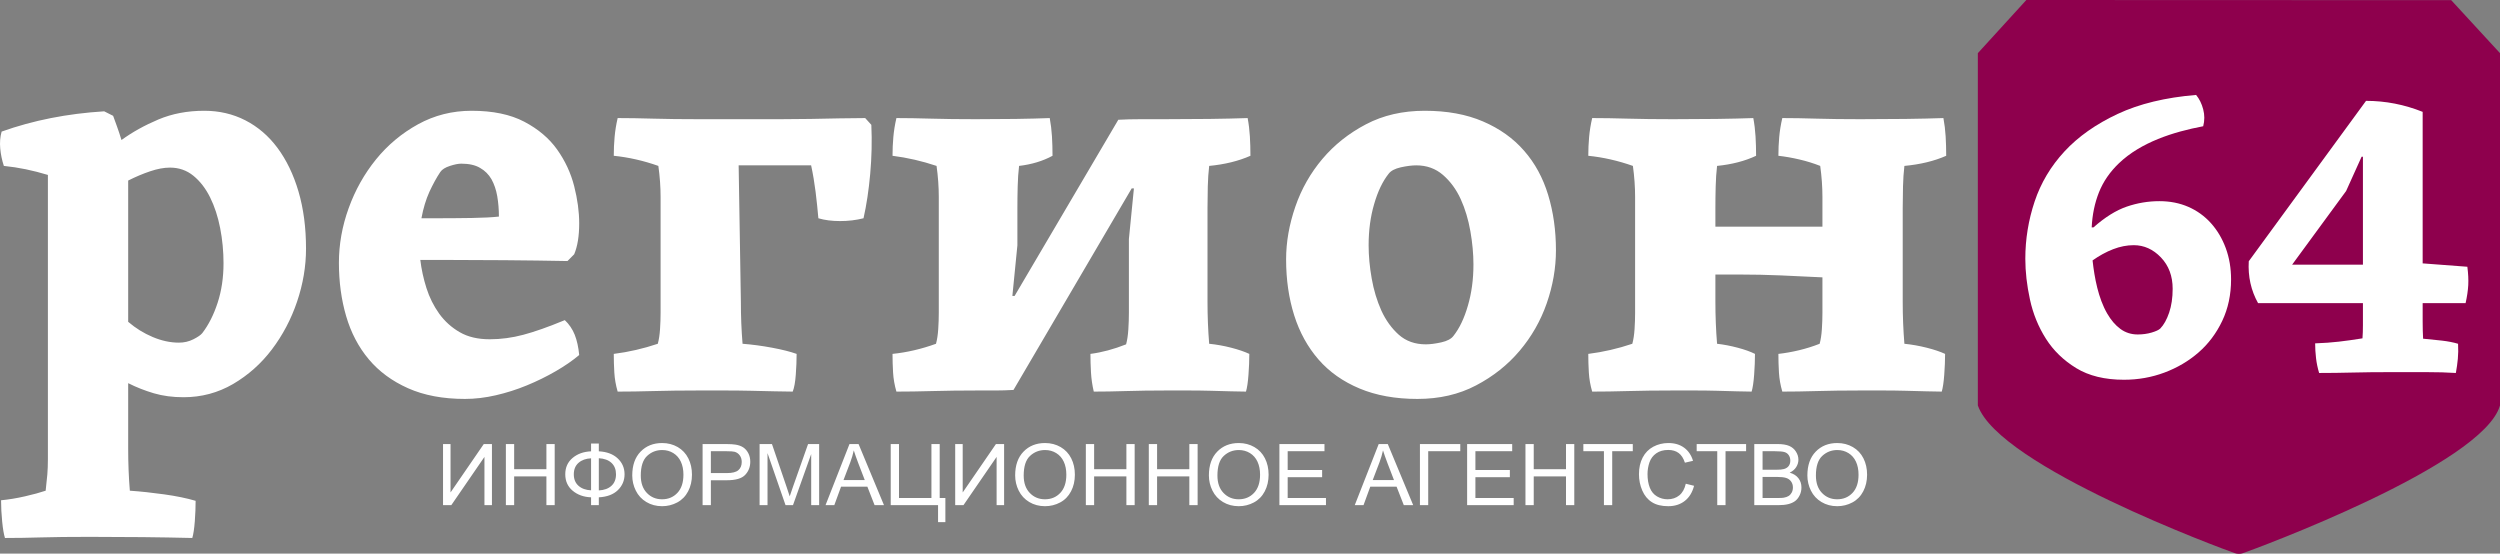 <?xml version="1.0" encoding="UTF-8"?>
<svg width="140px" height="31px" viewBox="0 0 140 31" version="1.1" xmlns="http://www.w3.org/2000/svg" xmlns:xlink="http://www.w3.org/1999/xlink">
    <rect x="0" y="0" width="140" height="31" fill="#808080" stroke="none"/>
    <!-- Generator: Sketch 55.2 (78181) - https://sketchapp.com -->
    <title>logo</title>
    <desc>Created with Sketch.</desc>
    <g id="Дизайн-2.0" stroke="none" stroke-width="1" fill="none" fill-rule="evenodd">
        <g id="Главная-страница-2.3" transform="translate(-24, -32)">
            <g id="header">
                <g id="logo" transform="translate(24, 32)">
                    <path d="M110.759,2.977 L110.759,22.704 C111.948,26.139 124.562,30.775 125.146,30.975 C125.225,31.003 125.298,31.013 125.384,31.013 C125.455,31.013 125.535,31.003 125.608,30.975 C126.198,30.775 139.051,26.048 140,22.704 L140,2.977 L137.267,0.009 L113.475,0 L110.759,2.977 Z" id="path2" fill="#8E004D"></path>
                    <path d="M6.335,6.486 C6.397,6.654 6.47,6.854 6.553,7.085 C6.637,7.316 6.72,7.568 6.803,7.841 C7.407,7.4 8.099,7.017 8.869,6.691 C9.644,6.365 10.498,6.203 11.439,6.203 C12.272,6.203 13.042,6.381 13.739,6.738 C14.437,7.096 15.04,7.61 15.54,8.283 C16.039,8.955 16.435,9.769 16.716,10.725 C16.997,11.681 17.137,12.748 17.137,13.925 C17.137,14.912 16.971,15.9 16.638,16.887 C16.305,17.875 15.831,18.768 15.228,19.566 C14.624,20.365 13.895,21.011 13.052,21.505 C12.204,21.998 11.283,22.245 10.279,22.245 C9.675,22.245 9.119,22.172 8.619,22.025 C8.12,21.878 7.636,21.688 7.178,21.457 L7.178,25.115 C7.178,25.934 7.209,26.723 7.271,27.479 C7.875,27.521 8.515,27.589 9.192,27.684 C9.868,27.778 10.456,27.899 10.955,28.046 C10.955,28.404 10.94,28.787 10.909,29.197 C10.877,29.607 10.831,29.916 10.768,30.127 C9.894,30.106 8.968,30.09 7.99,30.079 C7.011,30.069 6.023,30.064 5.024,30.064 C3.921,30.064 3.015,30.074 2.307,30.095 C1.6,30.116 0.923,30.127 0.278,30.127 C0.216,29.932 0.164,29.633 0.122,29.213 C0.081,28.798 0.06,28.398 0.06,28.015 C0.497,27.973 0.944,27.899 1.402,27.794 C1.86,27.689 2.245,27.584 2.557,27.479 C2.599,27.122 2.63,26.817 2.651,26.565 C2.671,26.318 2.682,26.034 2.682,25.719 L2.682,9.796 C2.266,9.67 1.855,9.564 1.449,9.48 C1.043,9.396 0.632,9.333 0.216,9.291 C0.112,8.976 0.044,8.65 0.013,8.314 C-0.018,7.978 0.008,7.663 0.091,7.369 C1.86,6.738 3.775,6.36 5.835,6.234 L6.335,6.486 Z M9.519,9.386 C9.186,9.386 8.817,9.454 8.411,9.591 C8.005,9.727 7.594,9.901 7.178,10.111 L7.178,18.022 C7.594,18.379 8.052,18.663 8.552,18.873 C9.051,19.083 9.54,19.188 10.019,19.188 C10.31,19.188 10.581,19.125 10.831,18.999 C11.08,18.873 11.247,18.757 11.33,18.652 C11.684,18.19 11.97,17.623 12.189,16.95 C12.407,16.278 12.517,15.542 12.517,14.744 C12.517,14.072 12.454,13.415 12.329,12.774 C12.204,12.133 12.017,11.561 11.767,11.056 C11.517,10.552 11.205,10.148 10.831,9.843 C10.456,9.538 10.019,9.386 9.519,9.386 L9.519,9.386 Z M18.979,14.712 C18.979,13.683 19.161,12.664 19.526,11.655 C19.89,10.647 20.4,9.738 21.055,8.929 C21.711,8.12 22.497,7.463 23.412,6.959 C24.328,6.455 25.327,6.203 26.41,6.203 C27.596,6.203 28.579,6.407 29.36,6.817 C30.14,7.227 30.754,7.747 31.202,8.377 C31.649,9.008 31.967,9.691 32.154,10.426 C32.341,11.161 32.435,11.855 32.435,12.506 C32.435,13.221 32.341,13.798 32.154,14.24 L31.779,14.618 C30.682,14.597 29.506,14.581 28.252,14.571 C26.998,14.56 25.811,14.555 24.687,14.555 L23.537,14.555 C23.6,15.08 23.714,15.605 23.881,16.131 C24.047,16.656 24.287,17.134 24.594,17.565 C24.906,17.996 25.291,18.342 25.749,18.605 C26.201,18.868 26.763,18.999 27.424,18.999 C28.049,18.999 28.678,18.915 29.308,18.747 C29.943,18.579 30.713,18.306 31.629,17.927 C31.873,18.158 32.06,18.432 32.185,18.747 C32.31,19.062 32.393,19.44 32.435,19.881 C32.06,20.197 31.618,20.501 31.108,20.795 C30.598,21.09 30.062,21.352 29.5,21.583 C28.938,21.815 28.361,21.998 27.768,22.135 C27.174,22.272 26.597,22.34 26.035,22.34 C24.807,22.34 23.745,22.14 22.85,21.741 C21.955,21.342 21.222,20.801 20.649,20.118 C20.077,19.435 19.656,18.631 19.385,17.707 C19.114,16.782 18.979,15.784 18.979,14.712 L18.979,14.712 Z M24.656,9.633 C24.448,9.943 24.245,10.316 24.047,10.741 C23.855,11.167 23.704,11.66 23.6,12.223 L24.281,12.223 C25.067,12.223 25.78,12.217 26.42,12.207 C27.06,12.196 27.57,12.17 27.939,12.128 C27.939,11.734 27.908,11.356 27.846,10.988 C27.783,10.626 27.674,10.31 27.523,10.037 C27.367,9.769 27.154,9.554 26.883,9.402 C26.618,9.244 26.264,9.165 25.832,9.165 C25.666,9.165 25.452,9.207 25.197,9.291 C24.937,9.375 24.755,9.486 24.656,9.633 Z M41.364,9.26 L41.489,16.887 C41.489,17.707 41.52,18.495 41.583,19.251 C42.124,19.293 42.675,19.367 43.237,19.472 C43.799,19.577 44.257,19.692 44.611,19.818 C44.611,20.176 44.595,20.564 44.564,20.985 C44.533,21.405 44.476,21.72 44.392,21.93 C44.143,21.93 43.81,21.925 43.393,21.914 C42.977,21.904 42.53,21.893 42.051,21.883 C41.572,21.872 41.078,21.867 40.568,21.867 C40.058,21.867 39.585,21.867 39.147,21.867 C38.19,21.867 37.342,21.878 36.603,21.899 C35.864,21.92 35.193,21.93 34.589,21.93 C34.485,21.573 34.423,21.216 34.402,20.859 C34.381,20.501 34.371,20.155 34.371,19.818 C35.203,19.713 36.025,19.524 36.837,19.251 C36.9,19.02 36.941,18.747 36.962,18.432 C36.983,18.116 36.993,17.812 36.993,17.518 L36.993,11.025 C36.993,10.752 36.983,10.468 36.962,10.174 C36.941,9.88 36.91,9.586 36.868,9.291 C36.452,9.144 36.036,9.023 35.62,8.929 C35.203,8.834 34.787,8.766 34.371,8.724 C34.371,8.367 34.386,8.015 34.418,7.668 C34.449,7.321 34.506,6.969 34.589,6.612 C35.193,6.612 35.859,6.623 36.587,6.644 C37.316,6.665 38.159,6.675 39.116,6.675 L42.176,6.675 C42.634,6.675 43.144,6.675 43.706,6.675 C44.268,6.675 44.83,6.67 45.392,6.66 C45.954,6.649 46.5,6.639 47.031,6.628 C47.561,6.618 48.035,6.612 48.451,6.612 L48.795,6.991 C48.836,7.894 48.815,8.808 48.732,9.733 C48.649,10.657 48.524,11.487 48.357,12.223 C47.941,12.328 47.504,12.38 47.046,12.38 C46.588,12.38 46.182,12.328 45.829,12.223 C45.787,11.739 45.735,11.245 45.673,10.741 C45.61,10.237 45.527,9.743 45.423,9.26 L41.364,9.26 Z M50.199,21.93 C50.095,21.573 50.033,21.216 50.012,20.859 C49.991,20.501 49.981,20.155 49.981,19.818 C50.793,19.734 51.604,19.545 52.416,19.251 C52.479,19.02 52.52,18.747 52.541,18.432 C52.562,18.116 52.572,17.812 52.572,17.518 L52.572,11.025 C52.572,10.752 52.562,10.468 52.541,10.174 C52.52,9.88 52.489,9.586 52.447,9.291 C51.636,9.018 50.813,8.829 49.981,8.724 C49.981,8.367 49.997,8.015 50.028,7.668 C50.059,7.321 50.116,6.969 50.199,6.612 C50.782,6.612 51.433,6.623 52.151,6.644 C52.869,6.665 53.696,6.675 54.633,6.675 C55.403,6.675 56.152,6.67 56.881,6.66 C57.609,6.649 58.244,6.633 58.785,6.612 C58.847,6.948 58.889,7.29 58.91,7.637 C58.931,7.983 58.941,8.346 58.941,8.724 C58.4,9.018 57.776,9.207 57.068,9.291 C57.026,9.649 57,10.032 56.99,10.442 C56.979,10.851 56.974,11.256 56.974,11.655 L56.974,13.735 L56.693,16.572 L56.818,16.572 L62.625,6.707 C63,6.686 63.421,6.675 63.89,6.675 C64.358,6.675 64.79,6.675 65.185,6.675 C66.059,6.675 66.908,6.67 67.73,6.66 C68.552,6.649 69.265,6.633 69.868,6.612 C69.931,6.948 69.972,7.29 69.993,7.637 C70.014,7.983 70.024,8.346 70.024,8.724 C69.358,9.018 68.588,9.207 67.714,9.291 C67.672,9.649 67.646,10.032 67.636,10.442 C67.626,10.851 67.62,11.256 67.62,11.655 L67.62,16.887 C67.62,17.707 67.652,18.495 67.714,19.251 C68.13,19.293 68.541,19.367 68.947,19.472 C69.353,19.577 69.691,19.692 69.962,19.818 C69.962,20.176 69.946,20.564 69.915,20.985 C69.884,21.405 69.837,21.72 69.775,21.93 C69.566,21.93 69.285,21.925 68.932,21.914 C68.578,21.904 68.198,21.893 67.792,21.883 C67.386,21.872 66.965,21.867 66.528,21.867 C66.091,21.867 65.695,21.867 65.341,21.867 C64.488,21.867 63.728,21.878 63.062,21.899 C62.396,21.92 61.793,21.93 61.251,21.93 C61.168,21.573 61.116,21.216 61.095,20.859 C61.075,20.501 61.064,20.155 61.064,19.818 C61.709,19.734 62.375,19.556 63.062,19.283 C63.125,19.051 63.166,18.773 63.187,18.447 C63.208,18.122 63.218,17.812 63.218,17.518 L63.218,13.389 L63.499,10.552 L63.374,10.552 L56.756,21.836 C56.402,21.857 56.074,21.867 55.772,21.867 C55.47,21.867 55.143,21.867 54.789,21.867 C53.831,21.867 52.978,21.878 52.229,21.899 C51.48,21.92 50.803,21.93 50.199,21.93 L50.199,21.93 Z M79.781,6.203 C81.035,6.203 82.122,6.402 83.048,6.801 C83.98,7.201 84.745,7.747 85.348,8.44 C85.957,9.134 86.405,9.958 86.696,10.915 C86.987,11.871 87.133,12.905 87.133,14.019 C87.133,15.007 86.961,15.994 86.618,16.982 C86.275,17.969 85.765,18.857 85.099,19.645 C84.433,20.433 83.621,21.079 82.658,21.583 C81.701,22.088 80.603,22.34 79.375,22.34 C78.142,22.34 77.065,22.145 76.138,21.757 C75.207,21.368 74.442,20.827 73.838,20.134 C73.235,19.44 72.777,18.615 72.475,17.659 C72.173,16.703 72.022,15.658 72.022,14.523 C72.022,13.557 72.194,12.574 72.538,11.576 C72.881,10.578 73.391,9.685 74.057,8.897 C74.723,8.109 75.535,7.463 76.497,6.959 C77.455,6.455 78.553,6.203 79.781,6.203 L79.781,6.203 Z M79.843,19.283 C80.088,19.283 80.379,19.246 80.712,19.172 C81.04,19.099 81.269,18.978 81.394,18.81 C81.727,18.39 81.997,17.828 82.2,17.124 C82.408,16.42 82.513,15.648 82.513,14.807 C82.513,14.219 82.455,13.599 82.341,12.947 C82.226,12.296 82.049,11.697 81.8,11.151 C81.55,10.605 81.217,10.153 80.806,9.796 C80.39,9.438 79.895,9.26 79.312,9.26 C79.068,9.26 78.776,9.297 78.443,9.37 C78.116,9.444 77.887,9.564 77.762,9.733 C77.429,10.153 77.158,10.715 76.955,11.419 C76.747,12.123 76.643,12.895 76.643,13.735 C76.643,14.324 76.7,14.944 76.815,15.595 C76.929,16.246 77.111,16.845 77.356,17.392 C77.606,17.938 77.934,18.39 78.334,18.747 C78.74,19.104 79.24,19.283 79.843,19.283 L79.843,19.283 Z M106.552,16.887 C106.552,17.707 106.583,18.495 106.646,19.251 C107.062,19.293 107.478,19.367 107.895,19.472 C108.311,19.577 108.654,19.692 108.925,19.818 C108.925,20.176 108.909,20.564 108.878,20.985 C108.847,21.405 108.8,21.72 108.738,21.93 C108.529,21.93 108.243,21.925 107.879,21.914 C107.515,21.904 107.125,21.893 106.708,21.883 C106.292,21.872 105.865,21.867 105.428,21.867 C104.991,21.867 104.585,21.867 104.211,21.867 C103.274,21.867 102.452,21.878 101.744,21.899 C101.037,21.92 100.391,21.93 99.809,21.93 C99.705,21.573 99.642,21.216 99.621,20.859 C99.6,20.501 99.59,20.155 99.59,19.818 C99.965,19.776 100.35,19.708 100.745,19.614 C101.141,19.519 101.526,19.398 101.9,19.251 C101.963,19.02 102.004,18.747 102.025,18.432 C102.046,18.116 102.056,17.812 102.056,17.518 L102.056,15.532 C101.266,15.49 100.485,15.453 99.715,15.422 C98.945,15.39 98.195,15.374 97.467,15.374 L96.062,15.374 L96.062,16.887 C96.062,17.707 96.093,18.495 96.156,19.251 C96.53,19.293 96.915,19.367 97.311,19.472 C97.706,19.577 98.029,19.692 98.279,19.818 C98.279,20.176 98.263,20.564 98.232,20.985 C98.201,21.405 98.154,21.72 98.091,21.93 C97.883,21.93 97.608,21.925 97.264,21.914 C96.921,21.904 96.546,21.893 96.14,21.883 C95.734,21.872 95.318,21.867 94.891,21.867 C94.465,21.867 94.074,21.867 93.721,21.867 C92.763,21.867 91.915,21.878 91.176,21.899 C90.437,21.92 89.766,21.93 89.162,21.93 C89.058,21.573 88.996,21.216 88.975,20.859 C88.954,20.501 88.944,20.155 88.944,19.818 C89.776,19.713 90.599,19.524 91.41,19.251 C91.473,19.02 91.514,18.747 91.535,18.432 C91.556,18.116 91.566,17.812 91.566,17.518 L91.566,11.025 C91.566,10.752 91.556,10.468 91.535,10.174 C91.514,9.88 91.483,9.586 91.442,9.291 C91.025,9.144 90.609,9.023 90.193,8.929 C89.776,8.834 89.36,8.766 88.944,8.724 C88.944,8.367 88.96,8.015 88.991,7.668 C89.022,7.321 89.079,6.969 89.162,6.612 C89.766,6.612 90.432,6.623 91.161,6.644 C91.889,6.665 92.732,6.675 93.689,6.675 C94.522,6.675 95.334,6.67 96.125,6.66 C96.915,6.649 97.602,6.633 98.185,6.612 C98.248,6.948 98.289,7.29 98.31,7.637 C98.331,7.983 98.341,8.346 98.341,8.724 C97.717,9.018 96.988,9.207 96.156,9.291 C96.114,9.649 96.088,10.032 96.078,10.442 C96.067,10.851 96.062,11.256 96.062,11.655 L96.062,12.695 L102.056,12.695 L102.056,11.025 C102.056,10.752 102.046,10.468 102.025,10.174 C102.004,9.88 101.973,9.586 101.932,9.291 C101.557,9.144 101.167,9.023 100.761,8.929 C100.355,8.834 99.965,8.766 99.59,8.724 C99.59,8.367 99.606,8.015 99.637,7.668 C99.668,7.321 99.725,6.969 99.809,6.612 C100.391,6.612 101.031,6.623 101.729,6.644 C102.426,6.665 103.243,6.675 104.179,6.675 C105.054,6.675 105.897,6.67 106.708,6.66 C107.52,6.649 108.228,6.633 108.831,6.612 C108.894,6.948 108.935,7.29 108.956,7.637 C108.977,7.983 108.987,8.346 108.987,8.724 C108.321,9.018 107.541,9.207 106.646,9.291 C106.604,9.649 106.578,10.032 106.568,10.442 C106.557,10.851 106.552,11.256 106.552,11.655 L106.552,16.887 Z" id="path4" fill="#FFFFFF"></path>
                    <path d="M123.379,7.07 C121.705,7.386 119.892,7.964 118.659,9.144 C118.155,9.626 117.783,10.167 117.543,10.767 C117.304,11.368 117.168,12.023 117.135,12.734 L117.234,12.734 C117.878,12.165 118.497,11.778 119.092,11.573 C119.687,11.368 120.298,11.265 120.926,11.265 C121.521,11.265 122.062,11.372 122.549,11.585 C123.036,11.798 123.457,12.102 123.813,12.497 C124.168,12.892 124.444,13.358 124.643,13.895 C124.841,14.433 124.94,15.017 124.94,15.649 C124.94,16.502 124.775,17.276 124.444,17.972 C124.114,18.667 123.672,19.255 123.119,19.737 C122.565,20.219 121.929,20.594 121.211,20.863 C120.492,21.132 119.736,21.266 118.944,21.266 C117.87,21.266 116.978,21.049 116.267,20.614 C115.557,20.18 114.991,19.631 114.57,18.967 C114.149,18.303 113.851,17.573 113.678,16.775 C113.504,15.977 113.418,15.215 113.418,14.488 C113.418,13.398 113.591,12.331 113.938,11.289 C114.285,10.246 114.843,9.31 115.611,8.48 C116.379,7.651 117.37,6.952 118.584,6.383 C119.798,5.814 121.264,5.459 122.982,5.316 C123.164,5.538 123.296,5.806 123.379,6.122 C123.462,6.438 123.462,6.754 123.379,7.07 L123.379,7.07 Z M119.489,13.73 C119.109,13.73 118.725,13.805 118.336,13.955 C117.948,14.105 117.564,14.314 117.184,14.583 C117.291,15.557 117.502,16.693 118.002,17.557 C118.217,17.928 118.464,18.217 118.745,18.422 C119.026,18.627 119.348,18.73 119.712,18.73 C119.992,18.73 120.253,18.694 120.492,18.623 C120.732,18.552 120.893,18.477 120.975,18.398 C121.174,18.193 121.339,17.897 121.471,17.51 C121.603,17.122 121.669,16.676 121.669,16.171 C121.669,15.46 121.45,14.875 121.013,14.417 C120.575,13.959 120.067,13.73 119.489,13.73 L119.489,13.73 Z M132.299,18.947 C132.316,18.726 132.324,18.481 132.324,18.209 C132.324,17.932 132.324,17.679 132.324,17.446 L132.324,16.976 L126.452,16.976 C126.055,16.265 125.882,15.483 125.931,14.63 L132.498,5.648 C133.588,5.648 134.645,5.854 135.669,6.264 L135.669,14.749 L138.172,14.938 C138.222,15.321 138.238,15.665 138.222,15.969 C138.205,16.273 138.156,16.609 138.073,16.976 L135.669,16.976 C135.669,17.292 135.669,17.632 135.669,17.995 C135.669,18.359 135.678,18.683 135.694,18.967 C136.058,18.999 136.409,19.034 136.747,19.074 C137.086,19.113 137.387,19.172 137.652,19.251 C137.668,19.552 137.664,19.832 137.639,20.093 C137.615,20.353 137.577,20.618 137.528,20.887 C137.049,20.855 136.487,20.839 135.843,20.839 C135.199,20.839 134.563,20.839 133.935,20.839 C133.092,20.839 132.357,20.847 131.73,20.863 C131.102,20.879 130.482,20.887 129.871,20.887 C129.788,20.614 129.731,20.338 129.698,20.057 C129.665,19.777 129.648,19.5 129.648,19.228 C130.127,19.212 130.569,19.18 130.974,19.133 C131.378,19.086 131.82,19.026 132.299,18.947 L132.299,18.947 Z M132.25,8.777 L131.383,10.696 L128.36,14.82 L132.324,14.82 L132.324,8.777 L132.25,8.777 Z" id="path6" fill="#FFFFFF"></path>
                    <path d="M24.81,24.867 L25.23,24.867 L25.23,27.577 L27.091,24.867 L27.549,24.867 L27.549,28.289 L27.129,28.289 L27.129,25.587 L25.273,28.289 L24.81,28.289 L24.81,24.867 Z M28.329,28.289 L28.329,24.867 L28.793,24.867 L28.793,26.277 L30.599,26.277 L30.599,24.867 L31.063,24.867 L31.063,28.289 L30.599,28.289 L30.599,26.679 L28.793,26.679 L28.793,28.289 L28.329,28.289 Z M33.1,25.274 L33.1,24.839 L33.534,24.839 L33.534,25.274 C33.979,25.297 34.331,25.428 34.588,25.668 C34.846,25.908 34.975,26.205 34.975,26.56 C34.975,26.908 34.85,27.204 34.6,27.448 C34.351,27.69 33.996,27.825 33.534,27.85 L33.534,28.289 L33.1,28.289 L33.1,27.85 C32.687,27.834 32.342,27.71 32.067,27.479 C31.792,27.248 31.655,26.941 31.655,26.56 C31.655,26.179 31.792,25.873 32.067,25.643 C32.341,25.414 32.685,25.291 33.1,25.274 L33.1,25.274 Z M33.534,25.661 L33.534,27.463 C33.833,27.448 34.067,27.363 34.239,27.207 C34.411,27.051 34.496,26.836 34.496,26.562 C34.496,26.292 34.412,26.08 34.244,25.922 C34.076,25.765 33.84,25.678 33.534,25.661 L33.534,25.661 Z M33.1,25.666 C32.812,25.678 32.579,25.761 32.401,25.916 C32.223,26.07 32.133,26.285 32.133,26.562 C32.133,26.835 32.221,27.049 32.397,27.205 C32.573,27.361 32.807,27.445 33.1,27.458 L33.1,25.666 Z M35.406,26.624 C35.406,26.057 35.562,25.612 35.874,25.291 C36.185,24.97 36.587,24.81 37.08,24.81 C37.403,24.81 37.694,24.886 37.954,25.036 C38.212,25.187 38.41,25.397 38.546,25.667 C38.682,25.936 38.75,26.242 38.75,26.584 C38.75,26.931 38.678,27.241 38.535,27.514 C38.392,27.788 38.189,27.996 37.927,28.136 C37.665,28.277 37.381,28.347 37.078,28.347 C36.748,28.347 36.455,28.269 36.195,28.113 C35.936,27.958 35.739,27.746 35.606,27.477 C35.473,27.209 35.406,26.924 35.406,26.624 L35.406,26.624 Z M35.884,26.632 C35.884,27.044 35.997,27.368 36.224,27.604 C36.45,27.841 36.734,27.96 37.076,27.96 C37.424,27.96 37.709,27.84 37.935,27.601 C38.159,27.362 38.272,27.023 38.272,26.583 C38.272,26.305 38.224,26.062 38.128,25.855 C38.032,25.648 37.891,25.487 37.706,25.373 C37.521,25.259 37.313,25.202 37.083,25.202 C36.756,25.202 36.474,25.312 36.238,25.532 C36.002,25.752 35.884,26.118 35.884,26.632 L35.884,26.632 Z M39.345,28.289 L39.345,24.867 L40.665,24.867 C40.897,24.867 41.074,24.879 41.197,24.9 C41.369,24.928 41.513,24.981 41.629,25.059 C41.745,25.138 41.839,25.248 41.91,25.389 C41.98,25.53 42.015,25.686 42.015,25.855 C42.015,26.145 41.921,26.391 41.731,26.592 C41.543,26.794 41.2,26.894 40.705,26.894 L39.809,26.894 L39.809,28.289 L39.345,28.289 Z M39.809,26.492 L40.712,26.492 C41.011,26.492 41.223,26.438 41.349,26.329 C41.474,26.22 41.537,26.067 41.537,25.869 C41.537,25.726 41.5,25.603 41.426,25.502 C41.352,25.4 41.255,25.332 41.134,25.299 C41.056,25.279 40.912,25.269 40.703,25.269 L39.809,25.269 L39.809,26.492 Z M42.537,28.289 L42.537,24.867 L43.23,24.867 L44.057,27.29 C44.133,27.515 44.189,27.684 44.224,27.796 C44.264,27.672 44.326,27.489 44.411,27.248 L45.252,24.867 L45.872,24.867 L45.872,28.289 L45.427,28.289 L45.427,25.427 L44.407,28.289 L43.99,28.289 L42.981,25.374 L42.981,28.289 L42.537,28.289 Z M46.23,28.289 L47.571,24.867 L48.08,24.867 L49.503,28.289 L48.977,28.289 L48.572,27.252 L47.1,27.252 L46.721,28.289 L46.23,28.289 Z M47.236,26.884 L48.427,26.884 L48.063,25.936 C47.953,25.647 47.87,25.409 47.812,25.221 C47.764,25.444 47.7,25.663 47.619,25.88 L47.236,26.884 Z M49.88,24.867 L50.344,24.867 L50.344,27.888 L52.16,27.888 L52.16,24.867 L52.623,24.867 L52.623,27.888 L52.941,27.888 L52.941,29.241 L52.531,29.241 L52.531,28.289 L49.88,28.289 L49.88,24.867 Z M53.491,24.867 L53.911,24.867 L53.911,27.577 L55.772,24.867 L56.23,24.867 L56.23,28.289 L55.81,28.289 L55.81,25.587 L53.954,28.289 L53.491,28.289 L53.491,24.867 Z M56.849,26.624 C56.849,26.057 57.005,25.612 57.317,25.291 C57.628,24.97 58.03,24.81 58.523,24.81 C58.847,24.81 59.137,24.886 59.397,25.036 C59.655,25.187 59.853,25.397 59.989,25.667 C60.125,25.936 60.193,26.242 60.193,26.584 C60.193,26.931 60.122,27.241 59.978,27.514 C59.835,27.788 59.633,27.996 59.371,28.136 C59.108,28.277 58.825,28.347 58.521,28.347 C58.192,28.347 57.898,28.269 57.638,28.113 C57.379,27.958 57.183,27.746 57.049,27.477 C56.916,27.209 56.849,26.924 56.849,26.624 L56.849,26.624 Z M57.327,26.632 C57.327,27.044 57.44,27.368 57.667,27.604 C57.893,27.841 58.177,27.96 58.519,27.96 C58.867,27.96 59.152,27.84 59.378,27.601 C59.602,27.362 59.715,27.023 59.715,26.583 C59.715,26.305 59.667,26.062 59.571,25.855 C59.475,25.648 59.334,25.487 59.149,25.373 C58.964,25.259 58.756,25.202 58.526,25.202 C58.199,25.202 57.917,25.312 57.681,25.532 C57.445,25.752 57.327,26.118 57.327,26.632 Z M60.807,28.289 L60.807,24.867 L61.271,24.867 L61.271,26.277 L63.078,26.277 L63.078,24.867 L63.541,24.867 L63.541,28.289 L63.078,28.289 L63.078,26.679 L61.271,26.679 L61.271,28.289 L60.807,28.289 Z M64.333,28.289 L64.333,24.867 L64.797,24.867 L64.797,26.277 L66.603,26.277 L66.603,24.867 L67.067,24.867 L67.067,28.289 L66.603,28.289 L66.603,26.679 L64.797,26.679 L64.797,28.289 L64.333,28.289 Z M67.698,26.624 C67.698,26.057 67.854,25.612 68.166,25.291 C68.477,24.97 68.879,24.81 69.372,24.81 C69.695,24.81 69.986,24.886 70.245,25.036 C70.504,25.187 70.702,25.397 70.838,25.667 C70.974,25.936 71.042,26.242 71.042,26.584 C71.042,26.931 70.97,27.241 70.827,27.514 C70.684,27.788 70.481,27.996 70.219,28.136 C69.957,28.277 69.673,28.347 69.37,28.347 C69.04,28.347 68.747,28.269 68.487,28.113 C68.228,27.958 68.031,27.746 67.898,27.477 C67.765,27.209 67.698,26.924 67.698,26.624 L67.698,26.624 Z M68.176,26.632 C68.176,27.044 68.289,27.368 68.516,27.604 C68.742,27.841 69.026,27.96 69.367,27.96 C69.716,27.96 70.001,27.84 70.227,27.601 C70.451,27.362 70.564,27.023 70.564,26.583 C70.564,26.305 70.516,26.062 70.42,25.855 C70.324,25.648 70.183,25.487 69.998,25.373 C69.813,25.259 69.605,25.202 69.375,25.202 C69.048,25.202 68.766,25.312 68.53,25.532 C68.294,25.752 68.176,26.118 68.176,26.632 Z M71.647,28.289 L71.647,24.867 L74.171,24.867 L74.171,25.269 L72.11,25.269 L72.11,26.32 L74.039,26.32 L74.039,26.722 L72.11,26.722 L72.11,27.888 L74.254,27.888 L74.254,28.289 L71.647,28.289 Z M75.866,28.289 L77.207,24.867 L77.716,24.867 L79.139,28.289 L78.613,28.289 L78.208,27.252 L76.736,27.252 L76.357,28.289 L75.866,28.289 Z M76.872,26.884 L78.063,26.884 L77.699,25.936 C77.589,25.647 77.506,25.409 77.448,25.221 C77.4,25.444 77.336,25.663 77.255,25.88 L76.872,26.884 Z M79.516,24.867 L81.776,24.867 L81.776,25.269 L79.98,25.269 L79.98,28.289 L79.516,28.289 L79.516,24.867 Z M82.159,28.289 L82.159,24.867 L84.683,24.867 L84.683,25.269 L82.623,25.269 L82.623,26.32 L84.552,26.32 L84.552,26.722 L82.623,26.722 L82.623,27.888 L84.766,27.888 L84.766,28.289 L82.159,28.289 Z M85.426,28.289 L85.426,24.867 L85.889,24.867 L85.889,26.277 L87.696,26.277 L87.696,24.867 L88.16,24.867 L88.16,28.289 L87.696,28.289 L87.696,26.679 L85.889,26.679 L85.889,28.289 L85.426,28.289 Z M89.82,28.289 L89.82,25.269 L88.668,25.269 L88.668,24.867 L91.436,24.867 L91.436,25.269 L90.284,25.269 L90.284,28.289 L89.82,28.289 Z M94.404,27.089 L94.868,27.204 C94.771,27.576 94.597,27.859 94.345,28.054 C94.094,28.249 93.786,28.347 93.422,28.347 C93.046,28.347 92.741,28.272 92.505,28.121 C92.269,27.972 92.09,27.754 91.967,27.47 C91.844,27.185 91.782,26.88 91.782,26.553 C91.782,26.197 91.851,25.886 91.99,25.621 C92.129,25.356 92.327,25.154 92.584,25.016 C92.84,24.879 93.122,24.81 93.43,24.81 C93.78,24.81 94.073,24.897 94.311,25.071 C94.549,25.246 94.715,25.49 94.809,25.806 L94.355,25.911 C94.274,25.662 94.156,25.481 94.003,25.368 C93.849,25.254 93.655,25.197 93.422,25.197 C93.154,25.197 92.929,25.26 92.75,25.386 C92.57,25.512 92.443,25.682 92.37,25.893 C92.297,26.106 92.261,26.325 92.261,26.551 C92.261,26.841 92.304,27.095 92.39,27.312 C92.476,27.53 92.61,27.691 92.793,27.799 C92.975,27.906 93.172,27.96 93.384,27.96 C93.643,27.96 93.861,27.886 94.04,27.741 C94.219,27.594 94.34,27.377 94.404,27.089 Z M96.166,28.289 L96.166,25.269 L95.014,25.269 L95.014,24.867 L97.782,24.867 L97.782,25.269 L96.63,25.269 L96.63,28.289 L96.166,28.289 Z M98.24,28.289 L98.24,24.867 L99.552,24.867 C99.819,24.867 100.033,24.902 100.195,24.971 C100.356,25.04 100.482,25.147 100.573,25.291 C100.665,25.435 100.711,25.585 100.711,25.743 C100.711,25.889 100.67,26.026 100.589,26.155 C100.509,26.285 100.387,26.389 100.223,26.469 C100.435,26.529 100.598,26.633 100.711,26.779 C100.825,26.925 100.881,27.098 100.881,27.297 C100.881,27.458 100.847,27.607 100.777,27.745 C100.708,27.882 100.623,27.988 100.521,28.063 C100.419,28.137 100.292,28.194 100.139,28.232 C99.985,28.27 99.797,28.289 99.574,28.289 L98.24,28.289 Z M98.704,26.306 L99.46,26.306 C99.665,26.306 99.812,26.292 99.901,26.266 C100.019,26.232 100.108,26.175 100.167,26.095 C100.226,26.015 100.257,25.916 100.257,25.795 C100.257,25.682 100.229,25.581 100.173,25.495 C100.117,25.408 100.038,25.349 99.934,25.317 C99.831,25.285 99.654,25.269 99.403,25.269 L98.704,25.269 L98.704,26.306 Z M98.704,27.888 L99.575,27.888 C99.724,27.888 99.829,27.882 99.89,27.871 C99.996,27.853 100.086,27.822 100.157,27.778 C100.229,27.734 100.288,27.671 100.334,27.587 C100.38,27.503 100.403,27.407 100.403,27.298 C100.403,27.169 100.37,27.059 100.302,26.964 C100.235,26.869 100.143,26.803 100.024,26.765 C99.906,26.727 99.735,26.708 99.513,26.708 L98.704,26.708 L98.704,27.888 Z M101.213,26.624 C101.213,26.057 101.369,25.612 101.681,25.291 C101.992,24.97 102.394,24.81 102.887,24.81 C103.21,24.81 103.501,24.886 103.76,25.036 C104.019,25.187 104.217,25.397 104.353,25.667 C104.489,25.936 104.557,26.242 104.557,26.584 C104.557,26.931 104.485,27.241 104.342,27.514 C104.199,27.788 103.996,27.996 103.734,28.136 C103.471,28.277 103.188,28.347 102.885,28.347 C102.555,28.347 102.262,28.269 102.002,28.113 C101.743,27.958 101.546,27.746 101.413,27.477 C101.279,27.209 101.213,26.924 101.213,26.624 L101.213,26.624 Z M101.691,26.632 C101.691,27.044 101.804,27.368 102.03,27.604 C102.257,27.841 102.541,27.96 102.882,27.96 C103.231,27.96 103.516,27.84 103.742,27.601 C103.966,27.362 104.078,27.023 104.078,26.583 C104.078,26.305 104.031,26.062 103.934,25.855 C103.838,25.648 103.698,25.487 103.513,25.373 C103.327,25.259 103.12,25.202 102.89,25.202 C102.563,25.202 102.281,25.312 102.045,25.532 C101.809,25.752 101.691,26.118 101.691,26.632 Z" id="path8" fill="#FFFFFF"></path>
                </g>
            </g>
        </g>
    </g>
</svg>